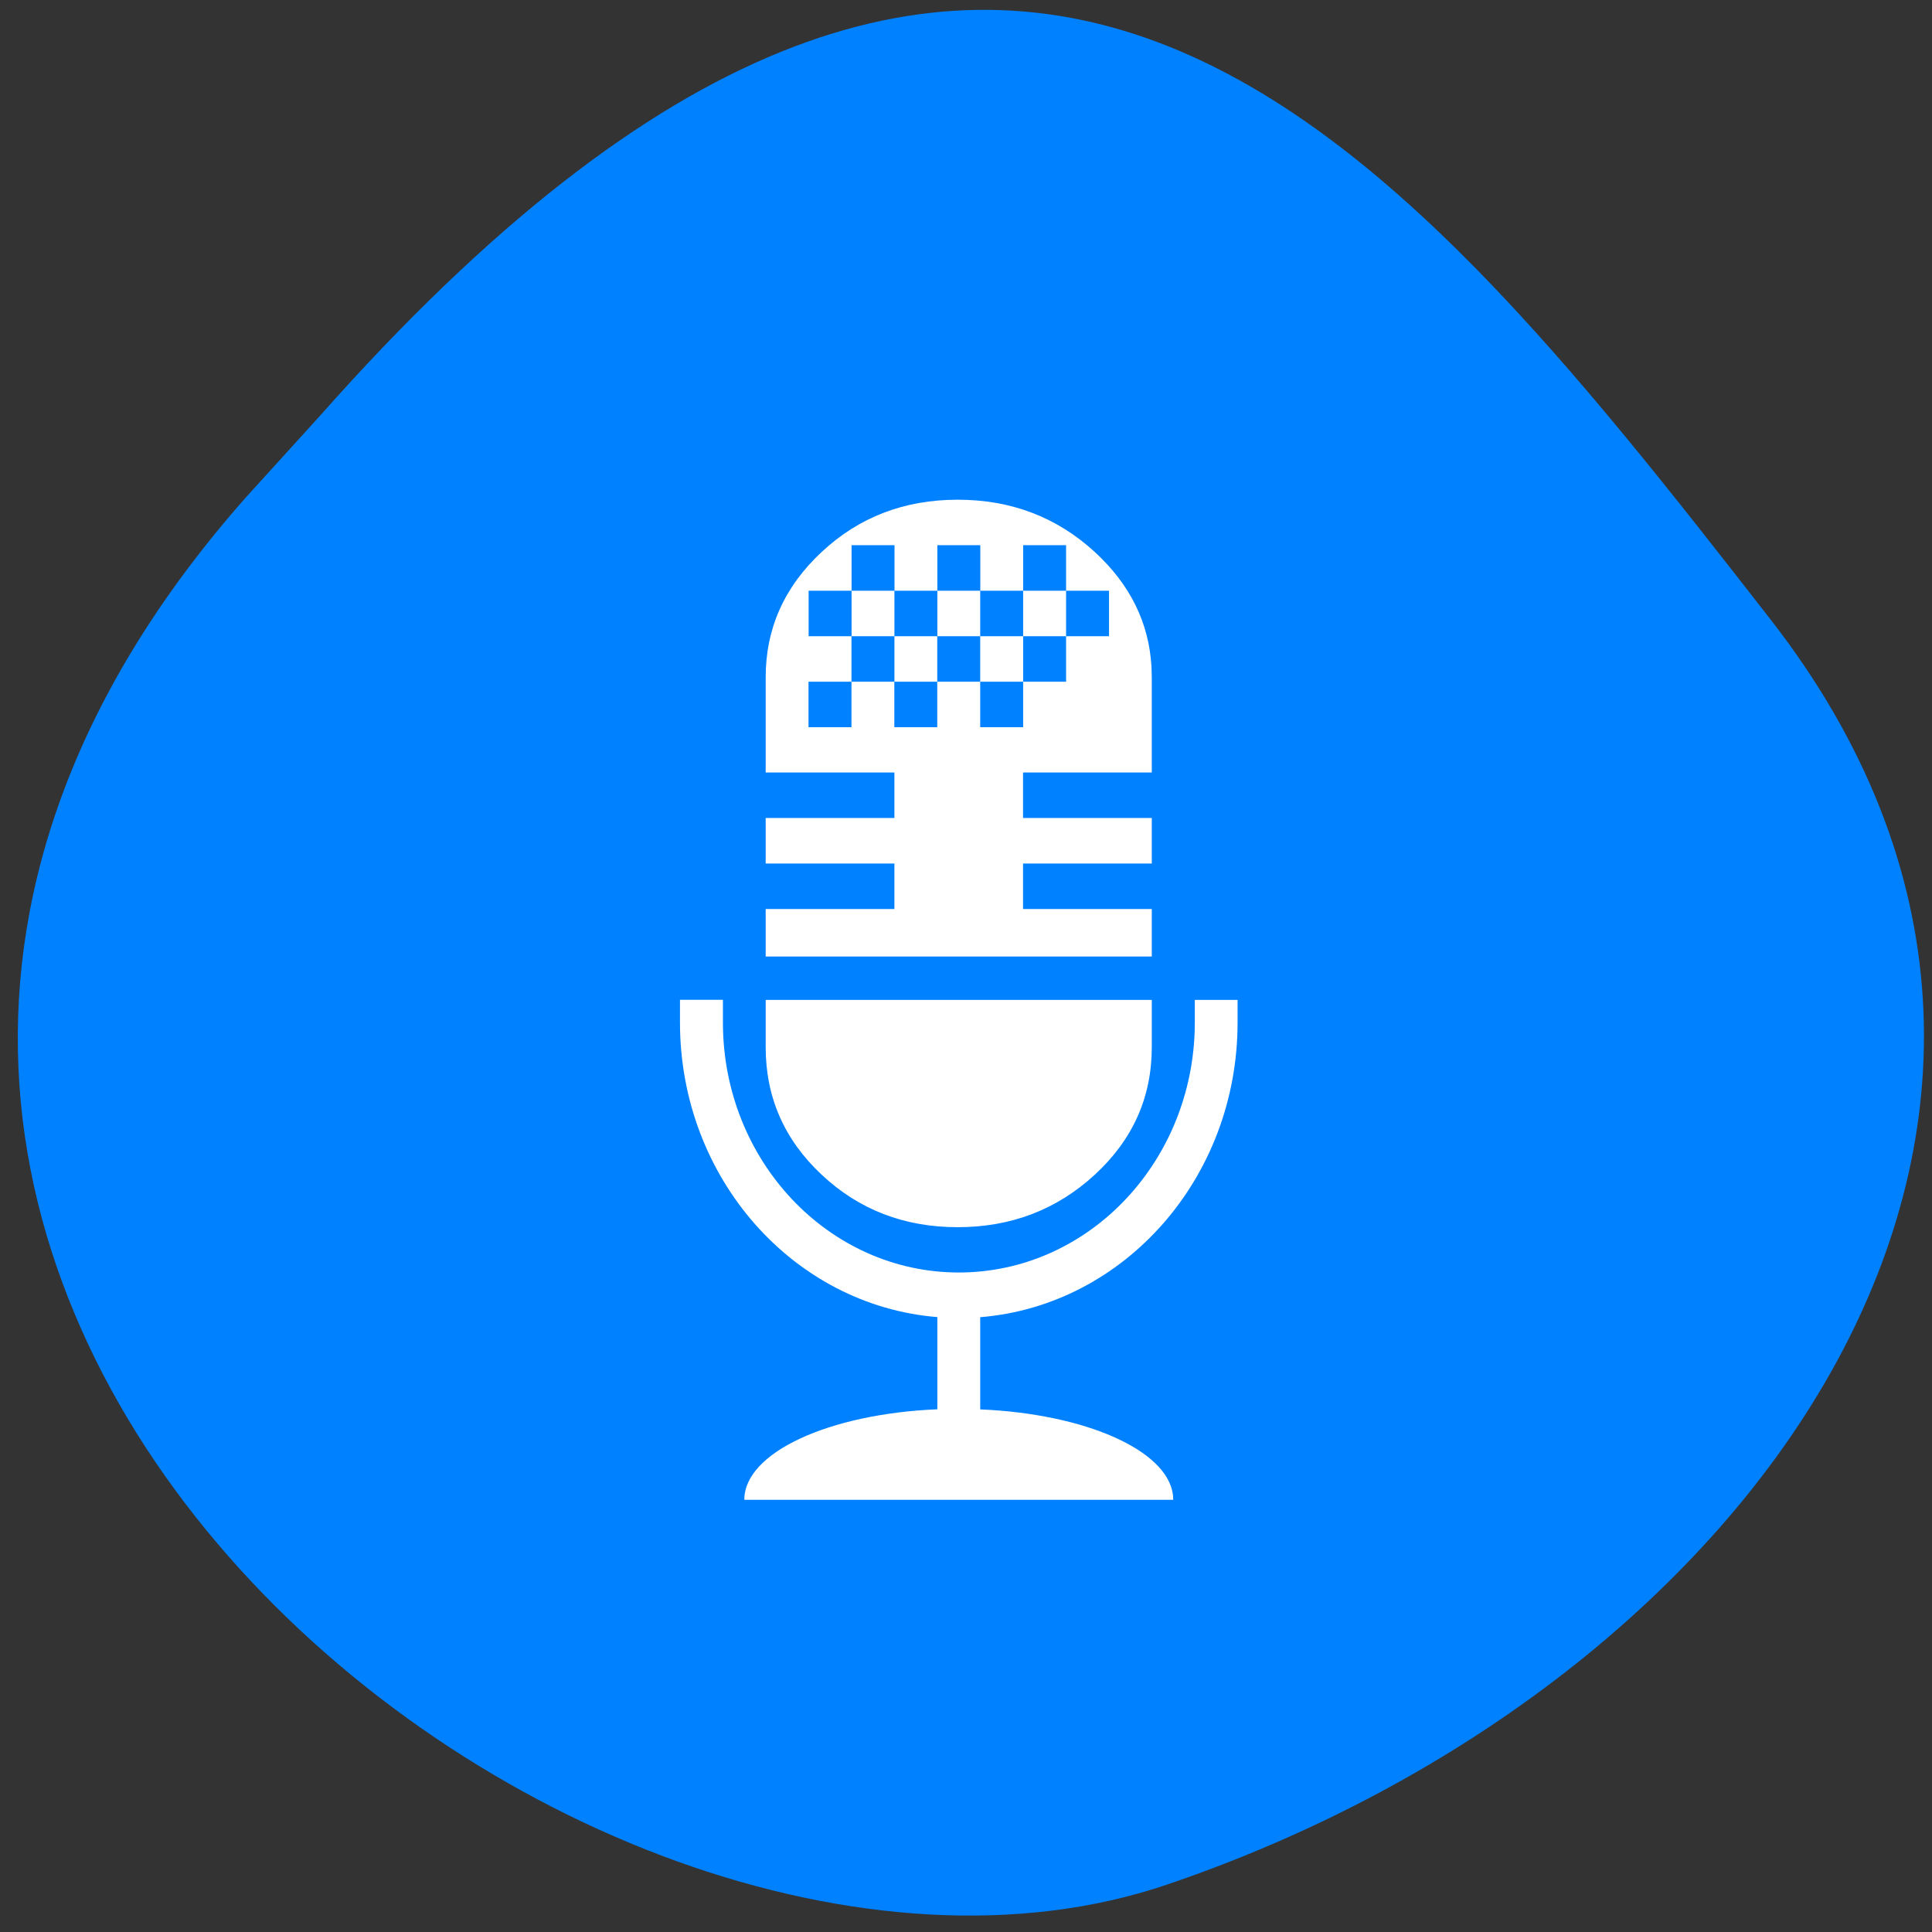 <svg xmlns="http://www.w3.org/2000/svg" xmlns:xlink="http://www.w3.org/1999/xlink" viewBox="0 0 256 256"><rect x="0" y="0" width="256" height="256" fill="#333333" stroke="none"/><defs><path id="0" d="m 7.988 3 c -0.575 0 -1.062 0.174 -1.464 0.523 c -0.402 0.348 -0.602 0.766 -0.602 1.253 v 0.952 h 1.385 v 0.455 h -1.385 v 0.455 h 1.385 v 0.455 h -1.385 v 0.475 h 4.154 v -0.475 h -1.385 v -0.455 h 1.385 v -0.455 h -1.385 v -0.455 h 1.385 v -0.952 l -0.003 -0.103 c -0.027 -0.444 -0.231 -0.826 -0.61 -1.15 c -0.409 -0.349 -0.901 -0.523 -1.475 -0.523 m 0.704 0.455 h 0.462 v 0.455 h -0.462 v 0.455 h -0.462 v 0.455 h -0.462 v 0.455 h -0.462 v -0.455 h 0.462 v -0.455 h 0.462 v -0.455 h 0.462 v -0.455 m -0.923 0 h 0.462 v 0.455 h -0.462 v 0.455 h -0.462 v 0.455 h -0.462 v 0.455 h -0.462 v -0.455 h 0.462 v -0.455 h 0.462 v -0.455 h 0.462 v -0.455 m -0.923 0 h 0.462 v 0.455 h -0.462 v 0.455 h -0.462 v -0.455 h 0.462 v -0.455 m 2.308 0.455 h 0.462 v 0.455 h -0.462 v 0.455 h -0.462 v 0.455 h -0.462 v -0.455 h 0.462 v -0.455 h 0.462 v -0.455 m 0 1.364 h 0.462 v -0.455 h -0.462 v 0.455 m 1.385 2.727 v 0.227 l -0.002 0.1 c -0.054 1.334 -1.169 2.4 -2.537 2.4 c -1.402 0 -2.538 -1.12 -2.538 -2.5 v -0.227 h -0.462 v 0.227 c 0 1.555 1.22 2.83 2.769 2.946 v 0.922 c -1.166 0.045 -2.077 0.433 -2.077 0.905 h 4.615 l -0.003 -0.047 c -0.058 -0.45 -0.946 -0.813 -2.074 -0.857 v -0.922 c 1.549 -0.116 2.769 -1.391 2.769 -2.946 v -0.227 h -0.462 m -4.615 0 v 0.473 c 0 0.5 0.2 0.925 0.602 1.275 c 0.401 0.35 0.889 0.525 1.464 0.525 c 0.574 0 1.066 -0.175 1.475 -0.525 c 0.409 -0.35 0.613 -0.775 0.613 -1.275 v -0.473 h -4.154"/><clipPath><path d="M 0,64 H64 V128 H0 z"/></clipPath></defs><g fill="#0081ff" color="#000"><path d="m -1364.44 1637.2 c 46.11 -98.28 -115.29 -141.94 -177.55 -101.93 -62.25 40.01 -83.52 108.58 -13.01 143.08 70.51 34.501 139.38 67.53 185.49 -30.762 z" transform="matrix(-0.958 -0.345 0.472 -1.203 -2047.26 1564.67)"/></g><g transform="matrix(12.316 0 0 12.704 28.521 29.652)" fill="none"><use xlink:href="#0" width="1" height="1" transform="matrix(1 0 0 1.043 0 -0.251)" fill="#fff"/></g></svg>